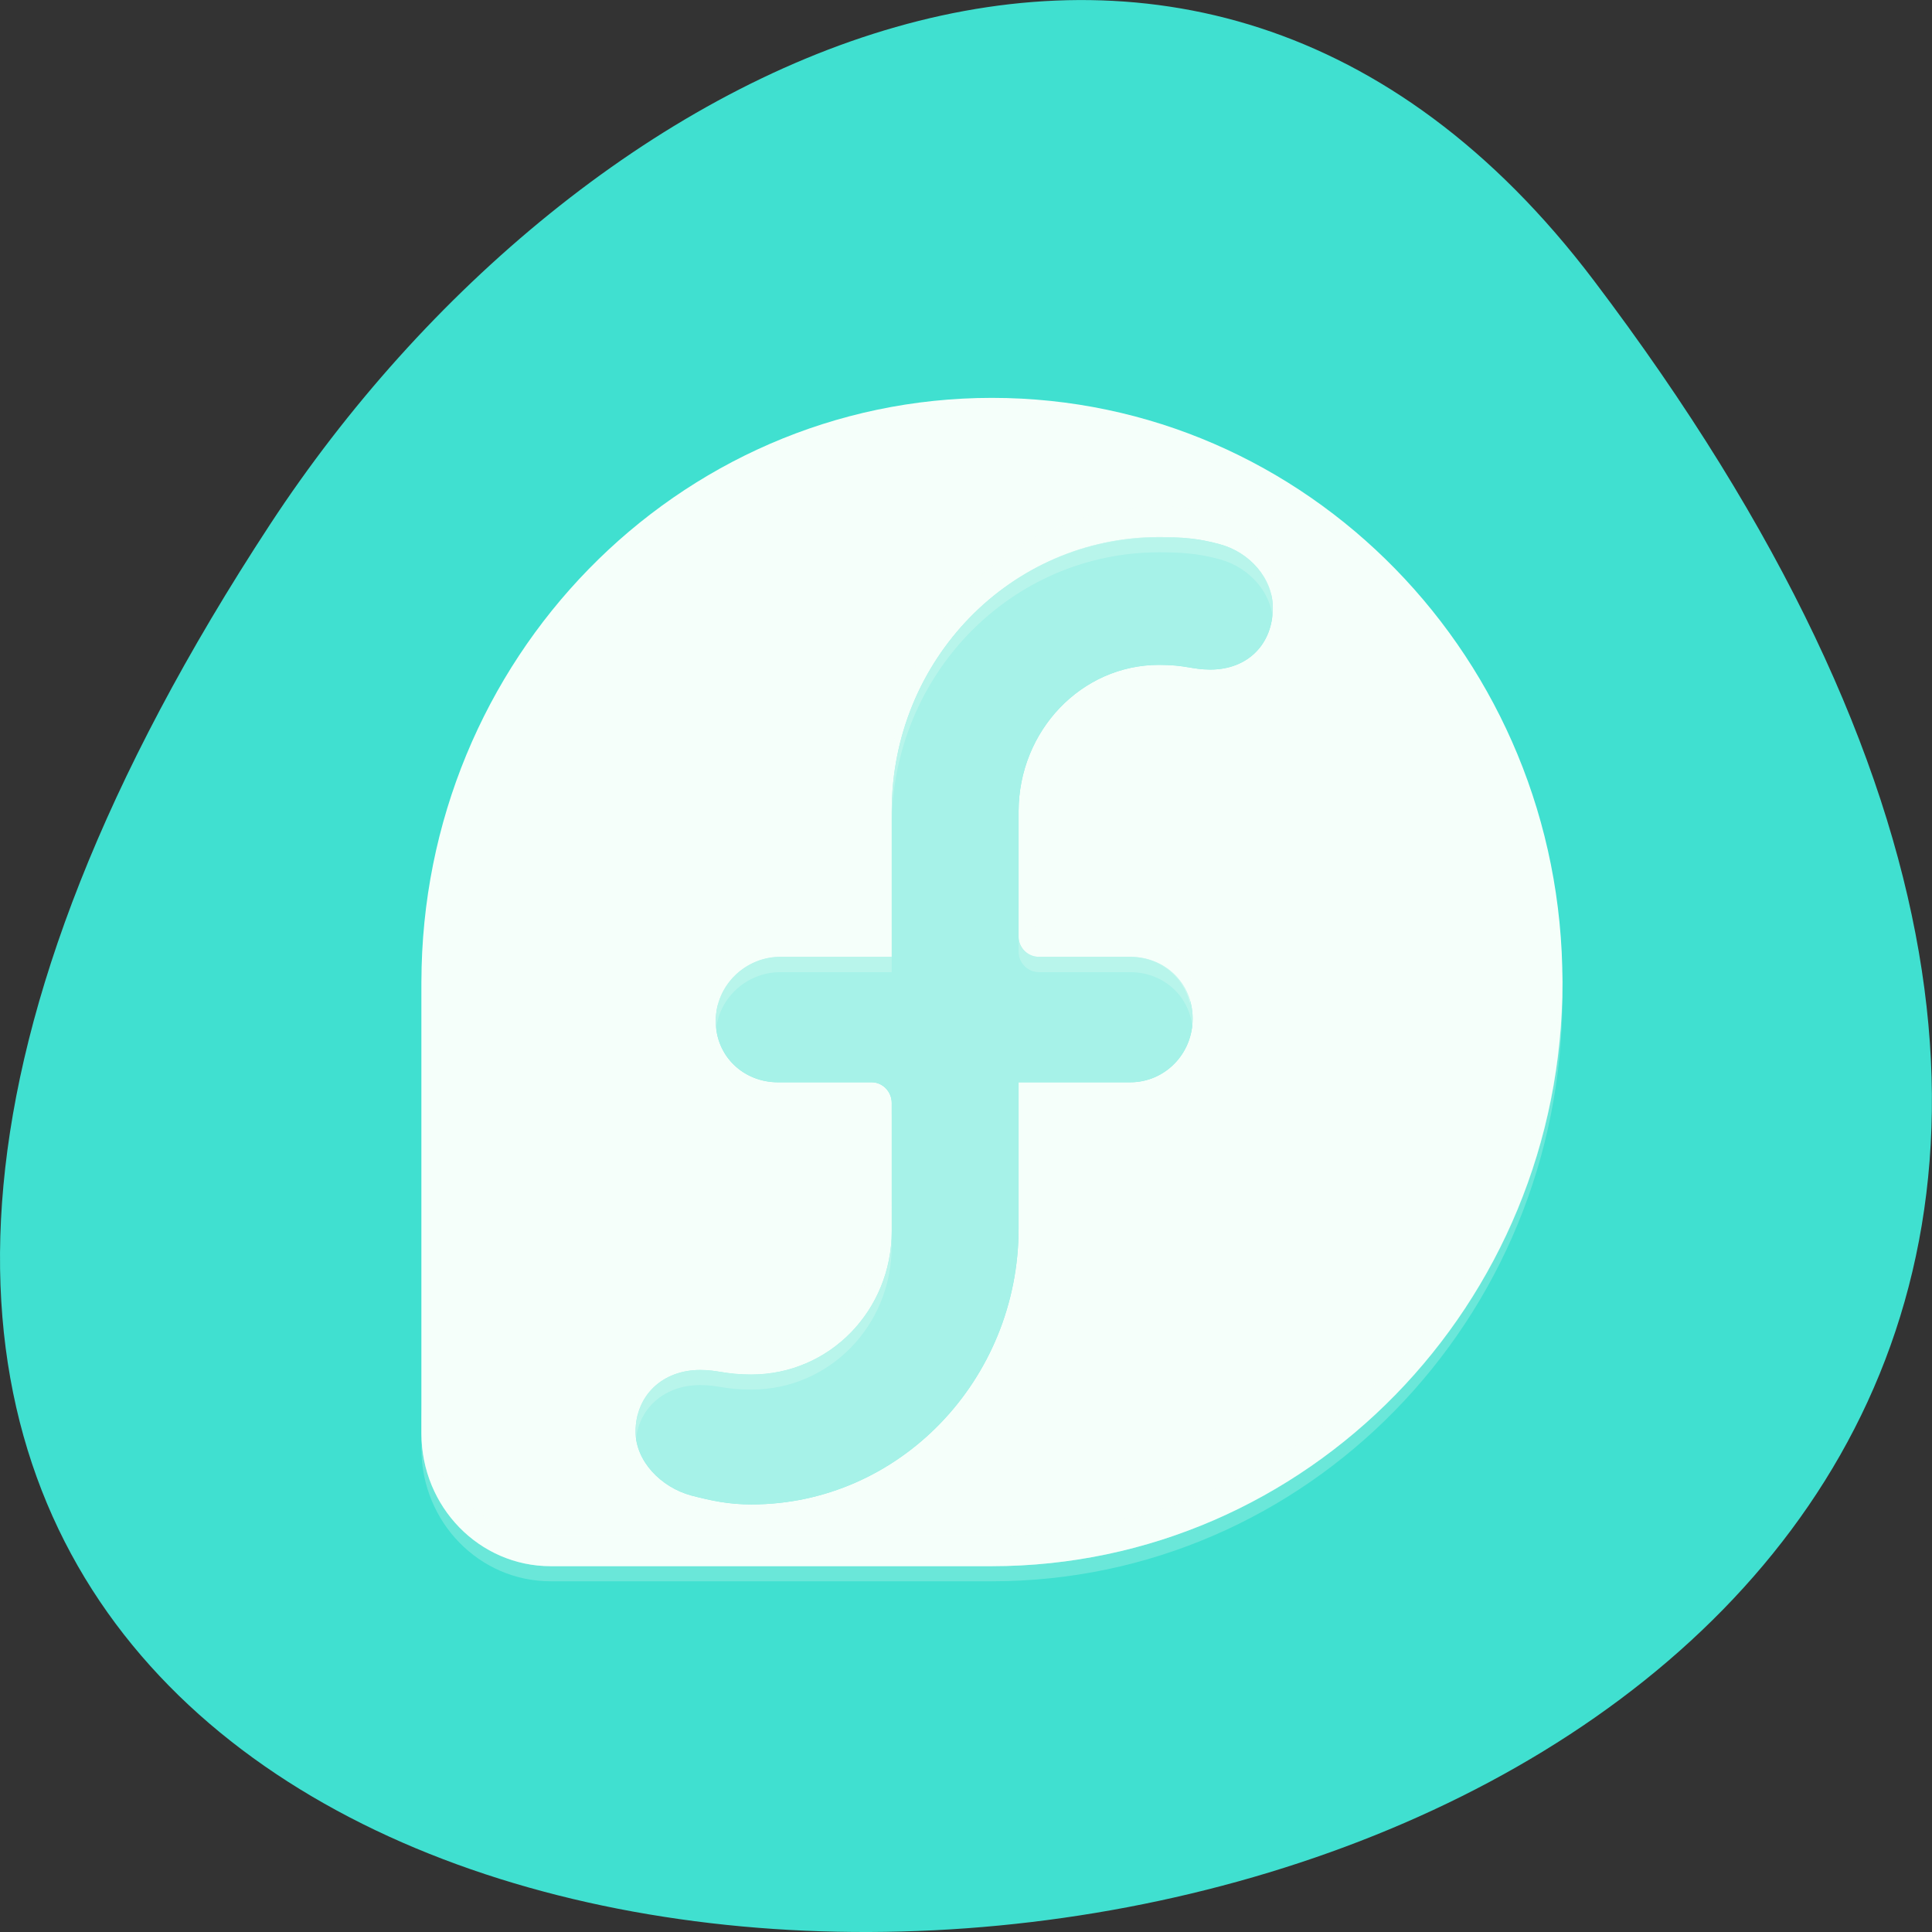 
<svg xmlns="http://www.w3.org/2000/svg" xmlns:xlink="http://www.w3.org/1999/xlink" width="32px" height="32px" viewBox="0 0 32 32" version="1.1">
<rect x="0" y="0" width="32" height="32" fill="#333333" stroke="none"/>
<g id="surface1">
<path style=" stroke:none;fill-rule:nonzero;fill:rgb(25.098%,87.843%,81.569%);fill-opacity:1;" d="M 26.395 4.641 C 51.621 37.941 -17.801 42.668 4.477 8.68 C 9.559 0.93 19.715 -4.176 26.395 4.641 Z M 26.395 4.641 "/>
<path style=" stroke:none;fill-rule:nonzero;fill:rgb(96.078%,100%,98.039%);fill-opacity:0.235;" d="M 16.43 6.844 C 11.215 6.844 6.984 11.176 6.98 16.516 L 6.98 24 C 6.984 25.211 7.938 26.191 9.121 26.191 L 16.43 26.191 C 21.645 26.191 25.879 21.859 25.879 16.516 C 25.879 11.176 21.648 6.844 16.43 6.844 Z M 19.199 9.148 C 19.57 9.148 19.852 9.168 20.195 9.262 C 20.699 9.395 21.082 9.832 21.082 10.32 C 21.082 10.91 20.676 11.34 20.047 11.34 C 19.746 11.34 19.637 11.262 19.199 11.262 C 17.906 11.262 16.875 12.359 16.871 13.684 L 16.871 15.762 C 16.871 15.949 17.023 16.102 17.207 16.102 L 18.719 16.102 C 19.293 16.102 19.754 16.535 19.754 17.121 C 19.754 17.707 19.293 18.18 18.719 18.18 L 16.871 18.18 L 16.871 20.598 C 16.871 23.105 14.895 25.168 12.445 25.168 C 12.074 25.168 11.793 25.113 11.449 25.02 C 10.945 24.887 10.527 24.449 10.527 23.961 C 10.527 23.371 10.969 22.941 11.598 22.941 C 11.895 22.941 12.008 23.016 12.445 23.016 C 13.738 23.016 14.77 21.957 14.77 20.637 L 14.77 18.52 C 14.77 18.332 14.621 18.18 14.438 18.18 L 12.887 18.18 C 12.316 18.18 11.855 17.746 11.855 17.16 C 11.855 16.566 12.348 16.102 12.926 16.102 L 14.77 16.102 L 14.77 13.684 C 14.77 11.176 16.75 9.148 19.199 9.148 Z M 19.199 9.148 "/>
<path style=" stroke:none;fill-rule:nonzero;fill:rgb(96.078%,100%,98.039%);fill-opacity:1;" d="M 16.43 6.59 C 11.215 6.59 6.984 10.926 6.98 16.266 L 6.98 23.746 C 6.984 24.961 7.938 25.941 9.121 25.941 L 16.43 25.941 C 21.645 25.938 25.879 21.605 25.879 16.266 C 25.879 10.922 21.648 6.59 16.43 6.59 Z M 19.199 8.895 C 19.57 8.895 19.852 8.918 20.195 9.012 C 20.699 9.145 21.082 9.578 21.082 10.066 C 21.082 10.66 20.676 11.09 20.047 11.09 C 19.746 11.09 19.637 11.012 19.199 11.012 C 17.906 11.012 16.875 12.109 16.871 13.434 L 16.871 15.512 C 16.871 15.699 17.023 15.848 17.207 15.848 L 18.719 15.848 C 19.293 15.848 19.754 16.281 19.754 16.871 C 19.754 17.457 19.293 17.926 18.719 17.926 L 16.871 17.926 L 16.871 20.348 C 16.871 22.855 14.895 24.918 12.445 24.918 C 12.074 24.918 11.793 24.859 11.449 24.77 C 10.945 24.633 10.527 24.199 10.527 23.711 C 10.527 23.117 10.969 22.691 11.598 22.691 C 11.895 22.691 12.008 22.766 12.445 22.766 C 13.738 22.766 14.77 21.707 14.77 20.387 L 14.77 18.27 C 14.77 18.082 14.621 17.926 14.438 17.926 L 12.887 17.926 C 12.316 17.926 11.855 17.496 11.855 16.91 C 11.855 16.316 12.348 15.848 12.926 15.848 L 14.77 15.848 L 14.77 13.434 C 14.77 10.926 16.75 8.895 19.199 8.895 Z M 19.199 8.895 "/>
<path style=" stroke:none;fill-rule:nonzero;fill:rgb(96.078%,100%,98.039%);fill-opacity:0.314;" d="M 19.191 8.391 C 16.742 8.391 14.762 10.418 14.762 12.926 L 14.762 13.434 C 14.762 10.926 16.742 8.902 19.191 8.902 C 19.562 8.902 19.844 8.906 20.188 8.996 C 20.613 9.113 20.957 9.449 21.051 9.84 C 21.074 9.754 21.09 9.664 21.09 9.566 C 21.09 9.078 20.691 8.645 20.188 8.508 C 19.844 8.414 19.562 8.391 19.191 8.391 Z M 16.871 15.004 L 16.871 15.496 C 16.871 15.684 17.016 15.848 17.199 15.848 L 18.711 15.848 C 19.199 15.848 19.598 16.16 19.707 16.613 C 19.73 16.531 19.746 16.449 19.746 16.359 C 19.746 15.77 19.285 15.34 18.711 15.34 L 17.199 15.34 C 17.016 15.34 16.871 15.191 16.871 15.004 Z M 12.922 15.34 C 12.344 15.34 11.848 15.809 11.848 16.398 C 11.848 16.488 11.867 16.574 11.887 16.652 C 12.004 16.191 12.43 15.848 12.922 15.848 L 14.762 15.848 L 14.762 15.34 Z M 25.863 16.004 C 25.73 21.23 21.562 25.426 16.43 25.43 L 9.125 25.43 C 7.941 25.43 6.98 24.465 6.98 23.25 L 6.98 23.738 C 6.98 24.953 7.941 25.941 9.125 25.941 L 16.43 25.941 C 21.645 25.938 25.883 21.605 25.883 16.262 C 25.883 16.176 25.867 16.094 25.863 16.004 Z M 14.762 19.871 C 14.762 21.195 13.734 22.27 12.441 22.27 C 12.004 22.27 11.898 22.191 11.598 22.191 C 10.973 22.191 10.527 22.621 10.527 23.211 C 10.527 23.285 10.543 23.355 10.562 23.426 C 10.68 22.98 11.074 22.68 11.598 22.68 C 11.898 22.68 12.004 22.762 12.441 22.762 C 13.734 22.762 14.762 21.707 14.762 20.383 Z M 14.762 19.871 "/>
<path style=" stroke:none;fill-rule:nonzero;fill:rgb(96.078%,100%,98.039%);fill-opacity:0.565;" d="M 19.199 8.895 C 19.57 8.895 19.852 8.918 20.195 9.012 C 20.699 9.145 21.082 9.578 21.082 10.066 C 21.082 10.66 20.676 11.09 20.047 11.09 C 19.746 11.09 19.637 11.012 19.199 11.012 C 17.906 11.012 16.875 12.109 16.871 13.434 L 16.871 15.512 C 16.871 15.699 17.023 15.848 17.207 15.848 L 18.719 15.848 C 19.293 15.848 19.754 16.281 19.754 16.871 C 19.754 17.457 19.293 17.926 18.719 17.926 L 16.871 17.926 L 16.871 20.348 C 16.871 22.855 14.895 24.918 12.445 24.918 C 12.074 24.918 11.793 24.859 11.449 24.77 C 10.945 24.633 10.527 24.199 10.527 23.711 C 10.527 23.117 10.969 22.691 11.598 22.691 C 11.895 22.691 12.008 22.766 12.445 22.766 C 13.738 22.766 14.77 21.707 14.77 20.387 L 14.77 18.27 C 14.77 18.082 14.621 17.926 14.438 17.926 L 12.887 17.926 C 12.316 17.926 11.855 17.496 11.855 16.91 C 11.855 16.316 12.348 15.848 12.926 15.848 L 14.77 15.848 L 14.77 13.434 C 14.77 10.926 16.75 8.895 19.199 8.895 Z M 19.199 8.895 "/>
</g>
</svg>
